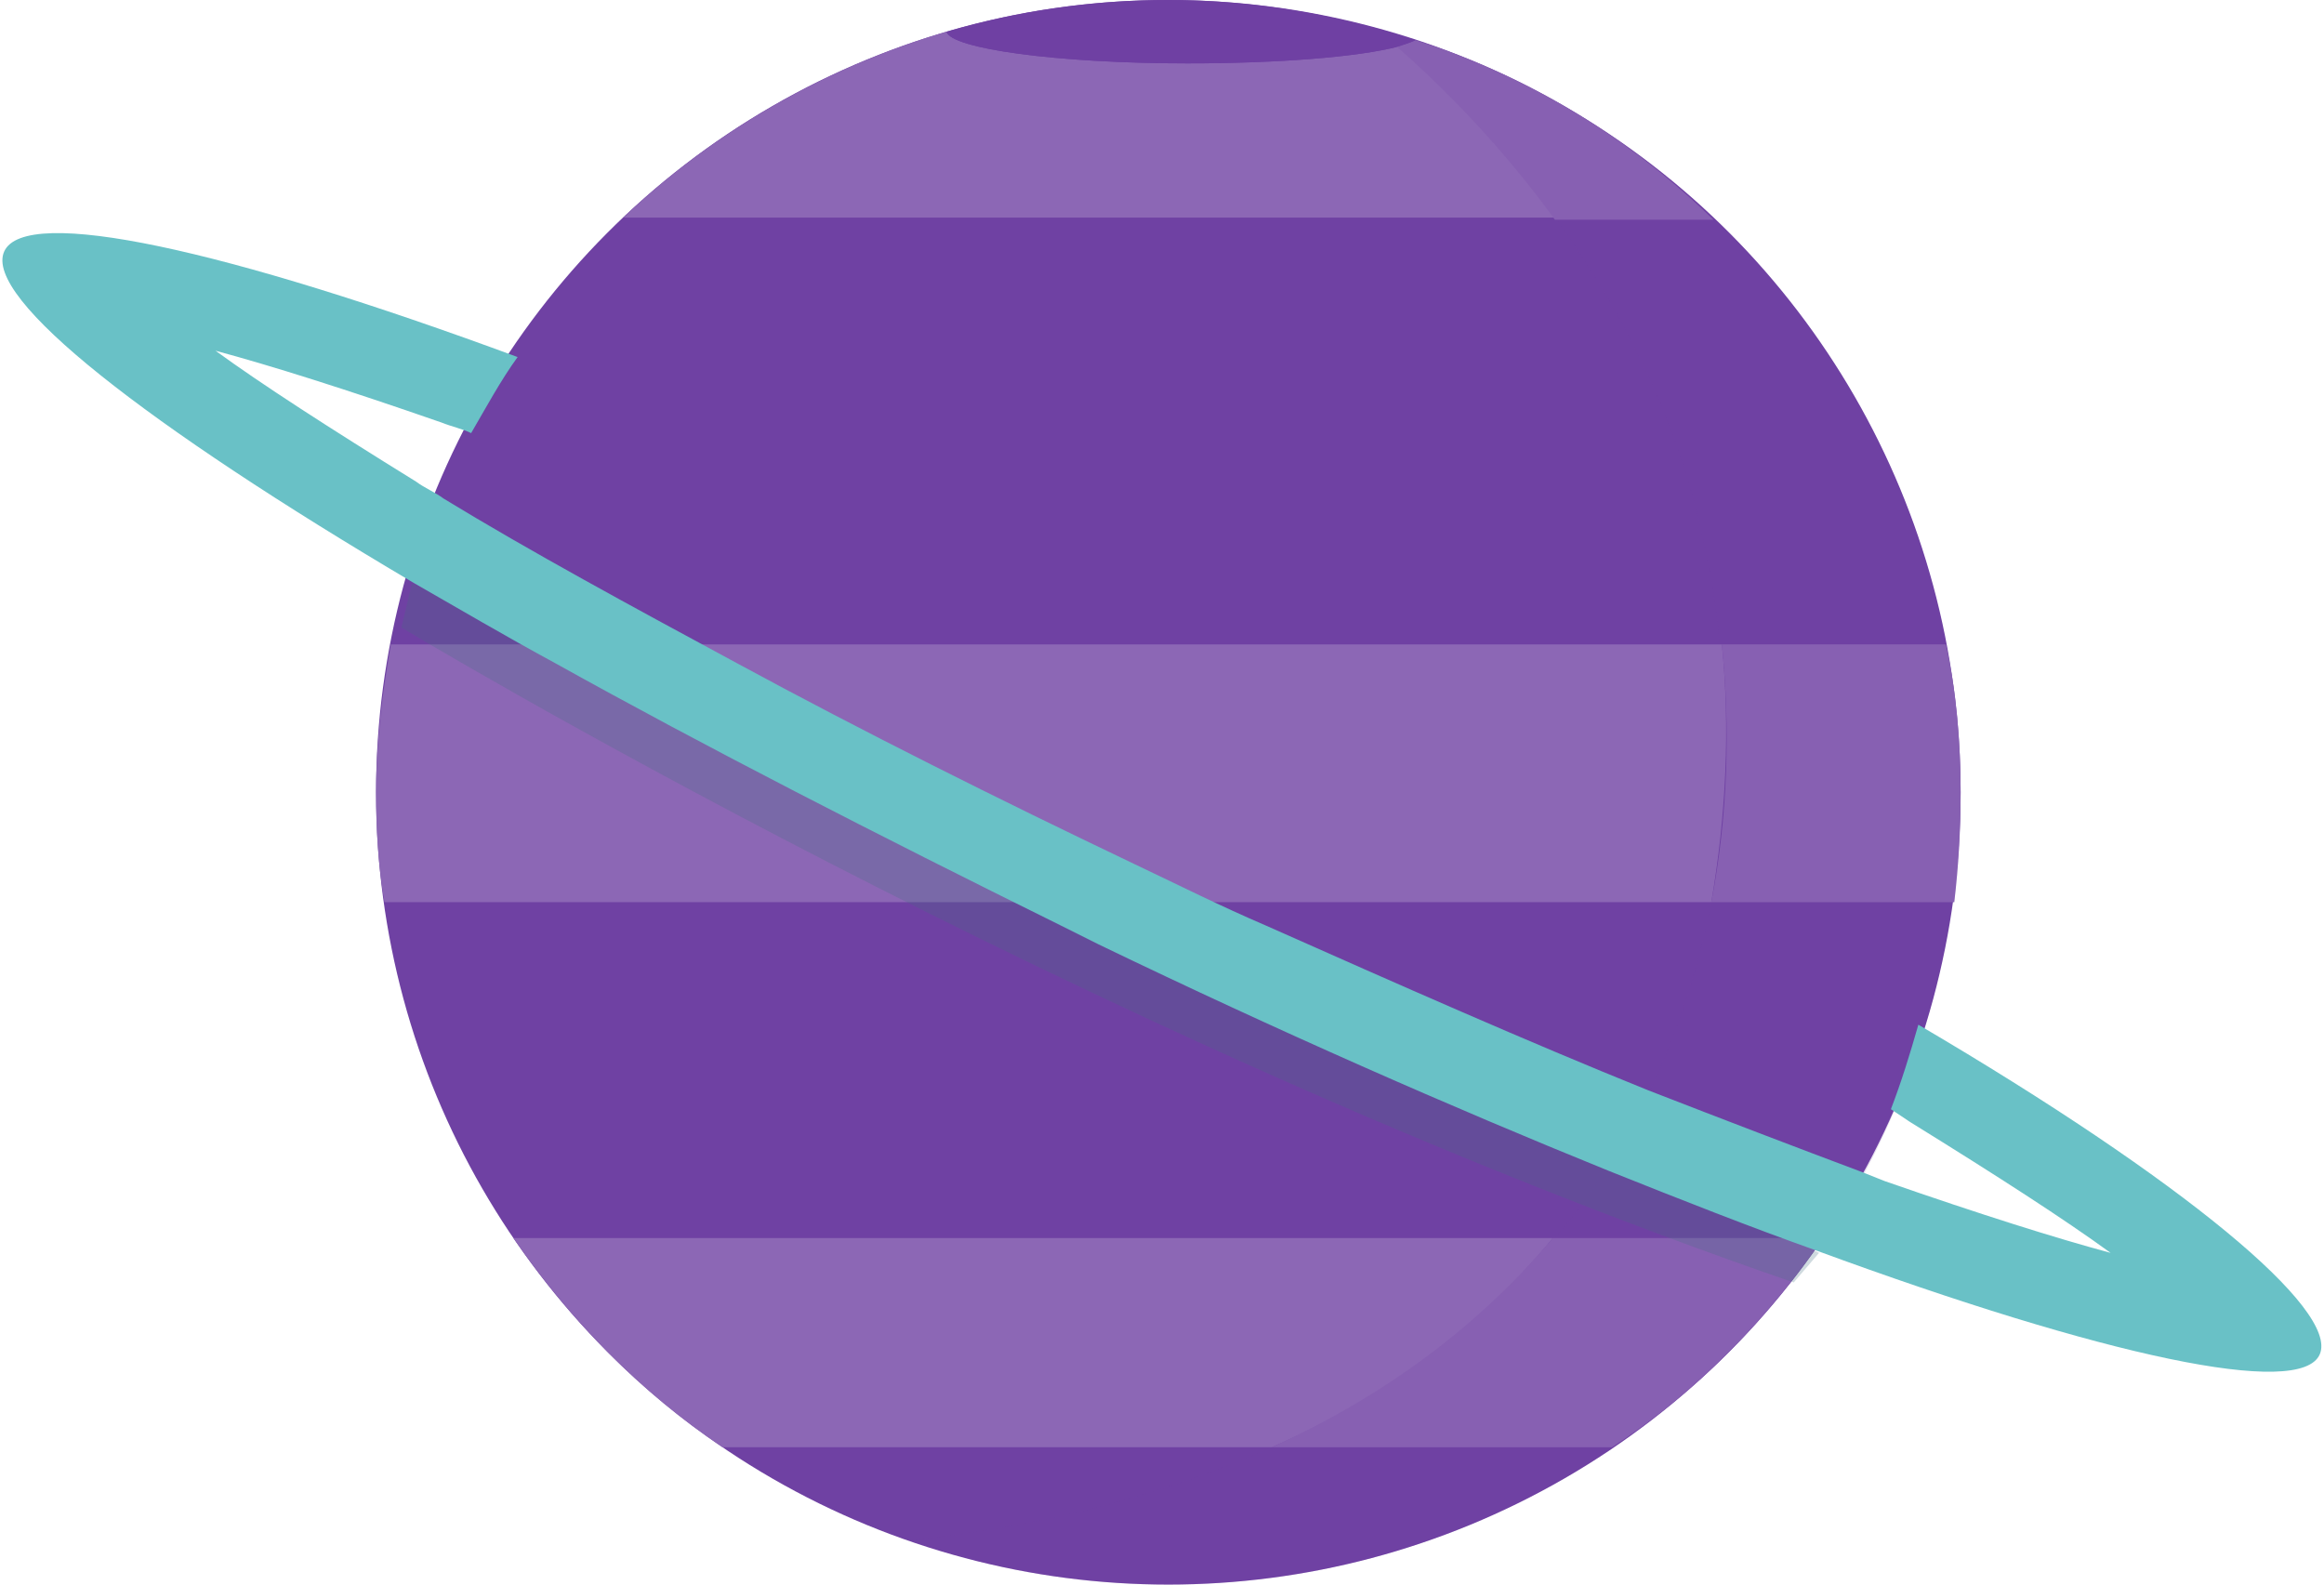 <?xml version="1.0" encoding="utf-8"?>
<!-- Generator: Adobe Illustrator 22.0.1, SVG Export Plug-In . SVG Version: 6.00 Build 0)  -->
<svg version="1.1" id="planet3" xmlns="http://www.w3.org/2000/svg" xmlns:xlink="http://www.w3.org/1999/xlink" x="0px" y="0px"
	 viewBox="0 0 110 75" style="enable-background:new 0 0 110 75;" xml:space="preserve">
<style type="text/css">
	.st0{fill:#6F41A3;}
	.st1{fill:#8C67B5;}
	.st2{opacity:0.172;fill:#6F40A3;enable-background:new    ;}
	.st3{fill:#6F40A3;}
	.st4{opacity:0.255;fill:#447182;enable-background:new    ;}
	.st5{fill:#69C1C6;}
</style>
<g id="planet">
	<circle id="bg" class="st0" cx="55.3" cy="37.5" r="37.5"/>
	<path class="st1" d="M66.2,2.2C64.3,2.7,60.5,3,56.2,3C50,3,45,2.3,44.8,1.5C39,3.2,33.7,6.3,29.5,10.3h44.2
		C70.7,6.4,67.7,3.5,66.2,2.2z"/>
	<path class="st1" d="M81.5,30.5h-63c-0.4,2.3-0.7,4.6-0.7,7c0,1.8,0.1,3.5,0.4,5.2H81C81.7,38.6,81.9,34.4,81.5,30.5z"/>
	<path class="st1" d="M73.5,58.6H24.3c2.7,3.9,6,7.3,9.9,9.9h26C65.9,66,70.3,62.5,73.5,58.6z"/>
	<path class="st2" d="M55.3,75c7.8,0,15-2.4,21.1-6.5H60.2c-4.7,2.1-10.4,3.7-17.1,4.4C46.9,74.3,51,75,55.3,75z"/>
	<path class="st2" d="M92.4,42.7H81c-1.1,5.6-3.4,11.2-7.4,15.9h12.8C89.5,54,91.6,48.5,92.4,42.7z"/>
	<path class="st2" d="M81.1,10.3h-7.5c1.9,2.6,3.8,5.8,5.2,9.3c1.3,3.2,2.2,6.9,2.6,10.8h10.7C90.6,22.6,86.7,15.6,81.1,10.3z"/>
	<path class="st1" d="M67,1.9c-0.2,0.1-0.5,0.2-0.9,0.3c1.5,1.3,4.6,4.2,7.5,8.2h7.5C77.2,6.6,72.4,3.6,67,1.9z"/>
	<path class="st2" d="M67,1.9c-0.2,0.1-0.5,0.2-0.9,0.3c1.5,1.3,4.6,4.2,7.5,8.2h7.5C77.2,6.6,72.4,3.6,67,1.9z"/>
	<path class="st1" d="M92.8,37.5c0-2.4-0.2-4.8-0.7-7H81.5c0.4,3.9,0.3,8.1-0.5,12.2h11.5C92.7,41,92.8,39.3,92.8,37.5z"/>
	<path class="st2" d="M92.8,37.5c0-2.4-0.2-4.8-0.7-7H81.5c0.4,3.9,0.3,8.1-0.5,12.2h11.5C92.7,41,92.8,39.3,92.8,37.5z"/>
	<path class="st1" d="M86.3,58.6H73.5c-3.3,3.9-7.6,7.3-13.3,9.9h16.1C80.3,65.9,83.6,62.5,86.3,58.6z"/>
	<path class="st2" d="M86.3,58.6H73.5c-3.3,3.9-7.6,7.3-13.3,9.9h16.1C80.3,65.9,83.6,62.5,86.3,58.6z"/>
	<path class="st3" d="M56.2,3c4.3,0,8.1-0.3,10-0.8C66.5,2.1,66.8,2,67,1.9C63.3,0.7,59.4,0,55.3,0c-3.6,0-7.1,0.5-10.5,1.5
		C45,2.3,50,3,56.2,3z"/>
</g>
<g id="rings" transform="translate(0 11)">
	<path id="ring2" class="st4" d="M19.5,16.6L19,18.7c0,0,31.9,19.3,65.9,31l1.2-1.4L19.5,16.6z"/>
	<path id="ring1" class="st5" d="M90.8,37.5c-0.4,1.4-0.8,2.7-1.3,4c0.3,0.2,0.6,0.4,0.9,0.6c4.2,2.6,7.3,4.6,9.5,6.2
		c-2.6-0.7-6.1-1.8-10.7-3.4l-1-0.4C85,43.3,81.6,42,78,40.6c-5.7-2.3-11.8-5-18.1-7.8c-2.1-0.9-4.1-1.9-6.2-2.9
		c-6.5-3.1-12.9-6.3-18.8-9.5c-5-2.7-9.8-5.3-13.9-7.8c-0.4-0.3-0.9-0.5-1.3-0.8c-4.2-2.6-7.3-4.6-9.5-6.2c2.6,0.7,6.1,1.8,10.7,3.4
		c0.5,0.2,1,0.3,1.4,0.5c0.7-1.2,1.4-2.5,2.2-3.6C10.7,0.8,1.2-1.3,0.2,0.9s6.7,8.2,19.4,15.7c2.1,1.2,4.3,2.5,6.7,3.8
		c7,3.9,15.2,8.1,23.9,12.4c0.6,0.3,1.2,0.6,1.8,0.9c8.5,4.1,16.7,7.7,24.1,10.7c3.5,1.4,6.8,2.7,9.9,3.8c13.6,5,22.9,7,23.8,4.9
		S103.4,44.9,90.8,37.5"/>
</g>
</svg>
